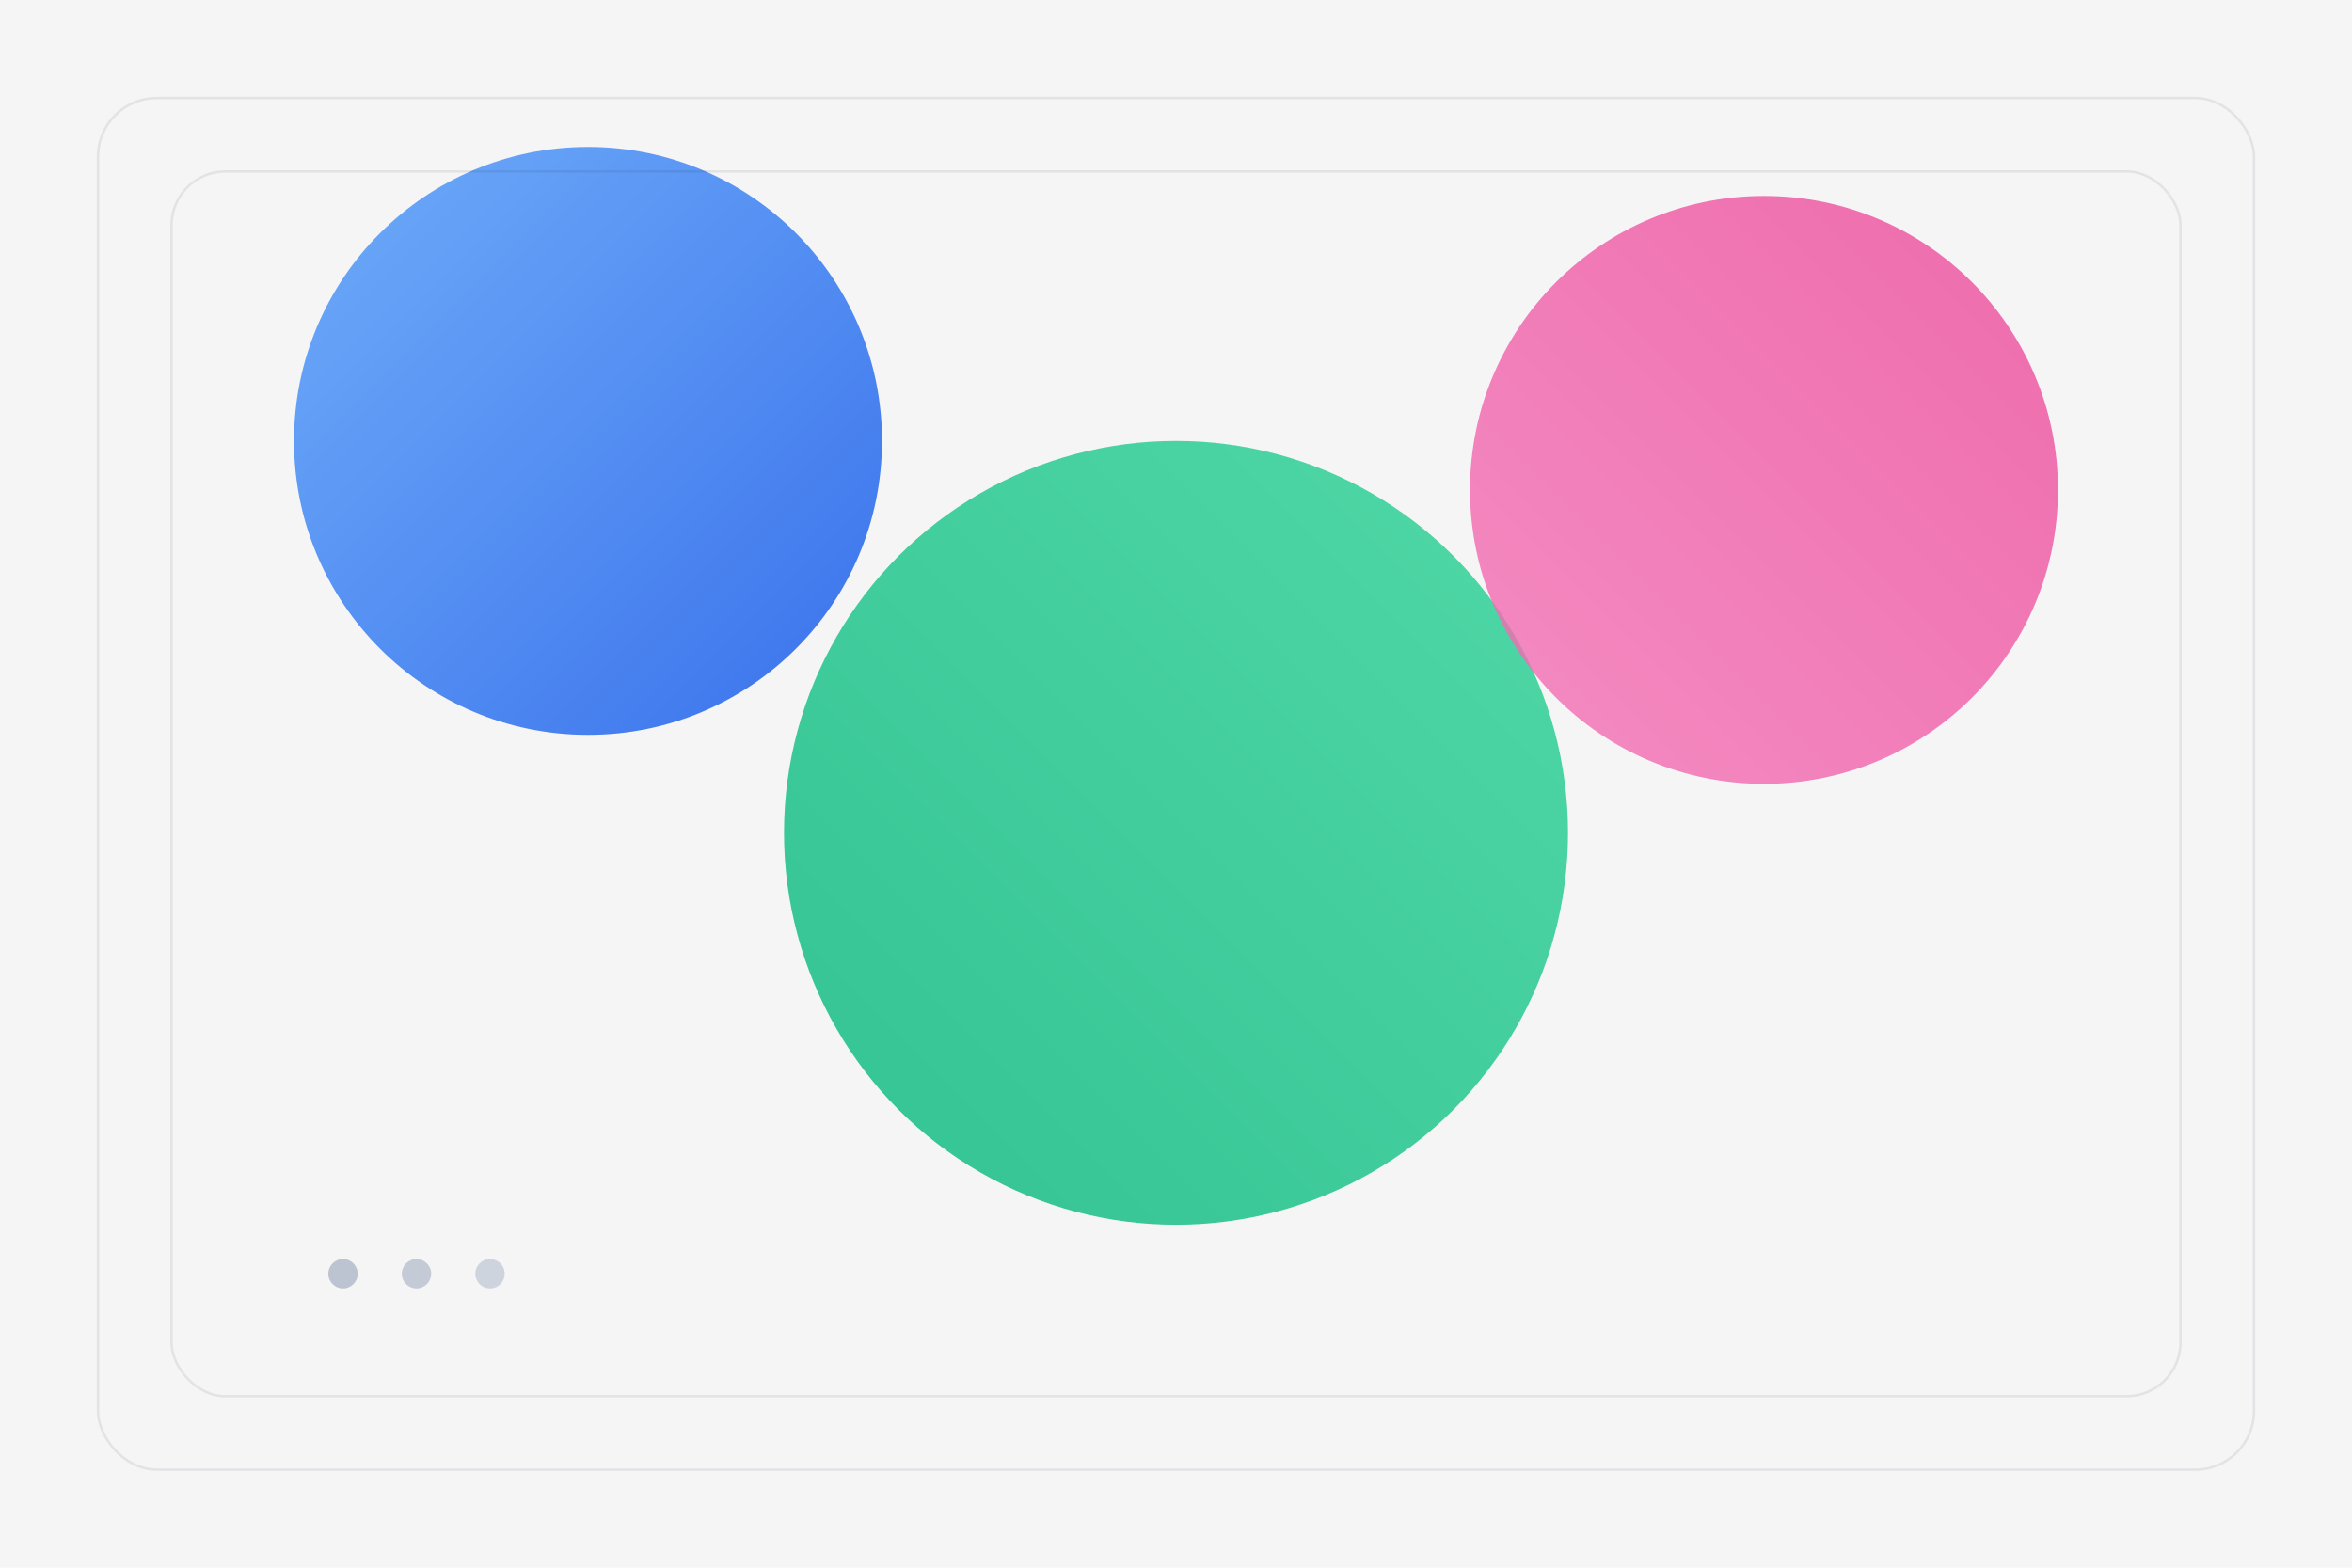 <svg xmlns="http://www.w3.org/2000/svg" width="960" height="640" viewBox="0 0 960 640" role="img" aria-label="Abstract colorful shapes">
  <defs>
    <linearGradient id="g1" x1="0" y1="0" x2="1" y2="1">
      <stop offset="0%" stop-color="#60a5fa"/>
      <stop offset="100%" stop-color="#2563eb"/>
    </linearGradient>
    <linearGradient id="g2" x1="1" y1="0" x2="0" y2="1">
      <stop offset="0%" stop-color="#34d399"/>
      <stop offset="100%" stop-color="#10b981"/>
    </linearGradient>
    <linearGradient id="g3" x1="0" y1="1" x2="1" y2="0">
      <stop offset="0%" stop-color="#f472b6"/>
      <stop offset="100%" stop-color="#ec4899"/>
    </linearGradient>
    <filter id="soft" x="-20%" y="-20%" width="140%" height="140%">
      <feGaussianBlur stdDeviation="20"/>
    </filter>
  </defs>

  <rect width="100%" height="100%" fill="#0b1220" opacity="0.04"/>

  <g filter="url(#soft)">
    <circle cx="240" cy="180" r="120" fill="url(#g1)" opacity="0.9"/>
    <circle cx="480" cy="340" r="160" fill="url(#g2)" opacity="0.85"/>
    <circle cx="720" cy="200" r="120" fill="url(#g3)" opacity="0.8"/>
  </g>

  <g fill="none" stroke="#0f172a" stroke-opacity="0.08">
    <rect x="40" y="40" width="880" height="560" rx="24"/>
    <rect x="70" y="70" width="820" height="500" rx="22"/>
  </g>

  <g>
    <circle cx="140" cy="520" r="6" fill="#94a3b8" opacity="0.6"/>
    <circle cx="170" cy="520" r="6" fill="#94a3b8" opacity="0.5"/>
    <circle cx="200" cy="520" r="6" fill="#94a3b8" opacity="0.4"/>
  </g>
</svg>

